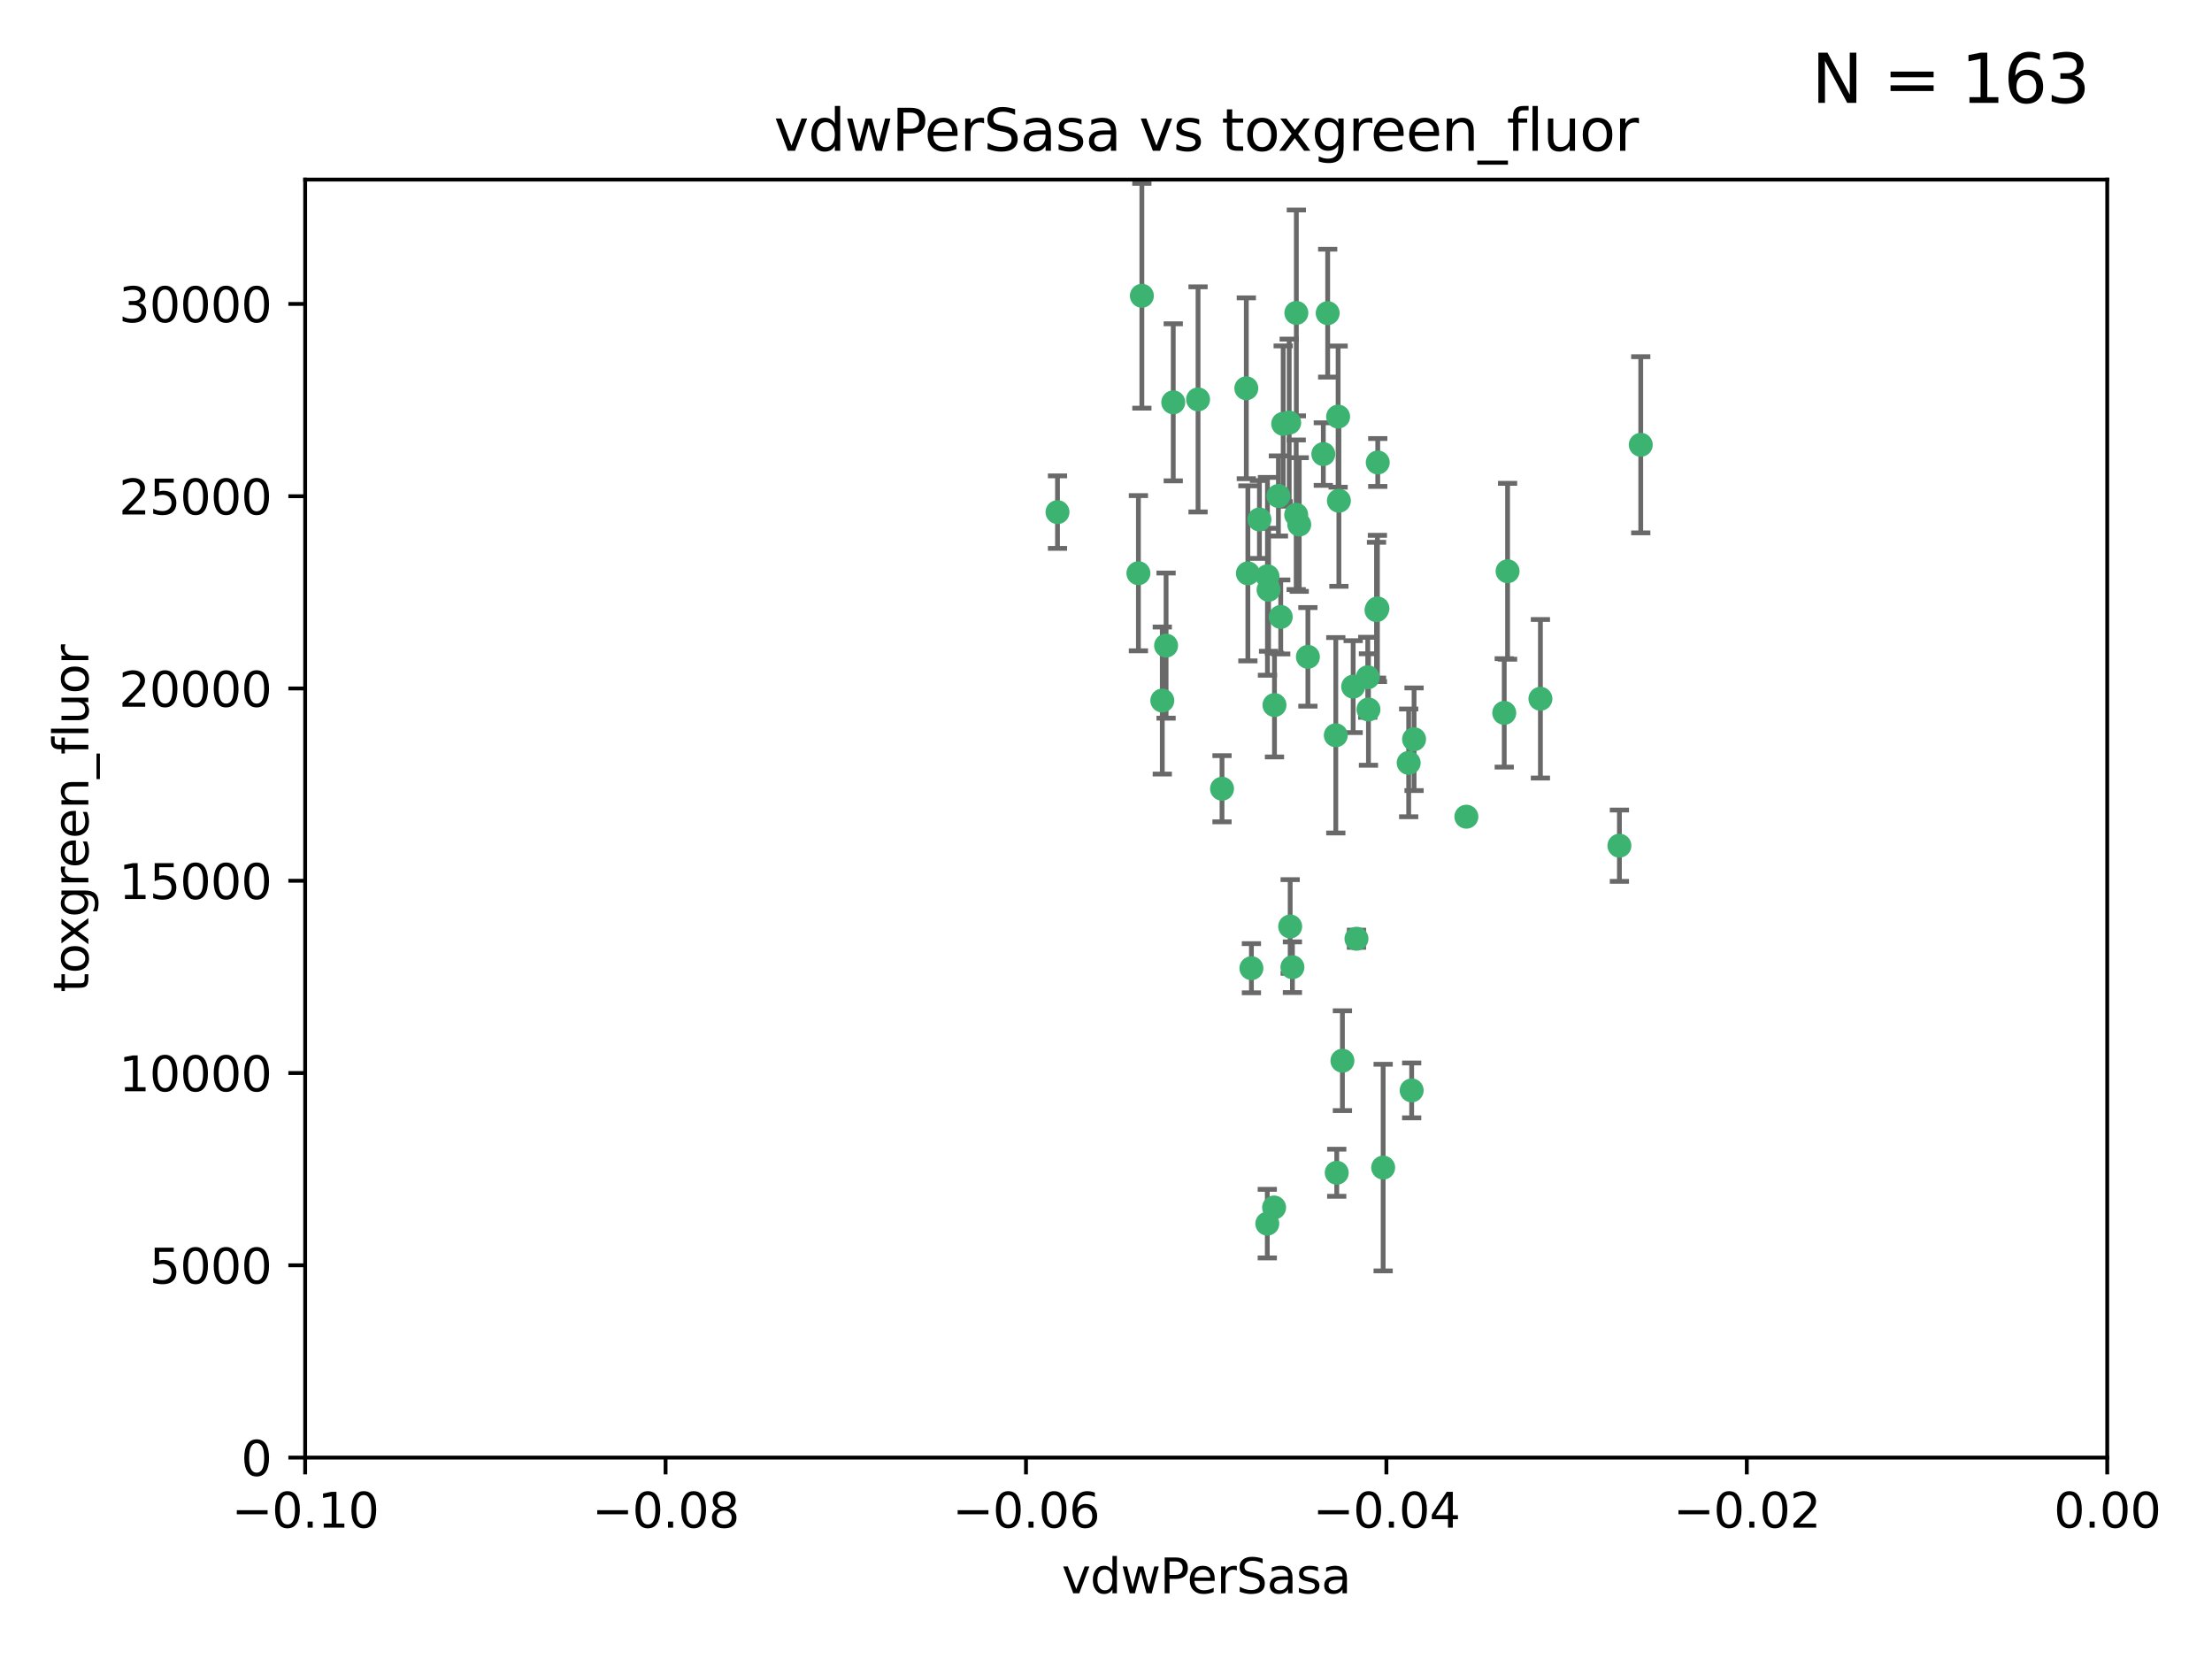 <?xml version="1.0" encoding="utf-8" standalone="no"?>
<!DOCTYPE svg PUBLIC "-//W3C//DTD SVG 1.1//EN"
  "http://www.w3.org/Graphics/SVG/1.1/DTD/svg11.dtd">
<svg xmlns:xlink="http://www.w3.org/1999/xlink" width="460.8pt" height="345.6pt" viewBox="0 0 460.8 345.6" xmlns="http://www.w3.org/2000/svg" version="1.1">
 <defs>
  <style type="text/css">*{stroke-linejoin: round; stroke-linecap: butt}</style>
 </defs>
 <g id="figure_1">
  <g id="patch_1">
   <path d="M 0 345.6 
L 460.8 345.6 
L 460.8 0 
L 0 0 
z
" style="fill: #ffffff"/>
  </g>
  <g id="axes_1">
   <g id="patch_2">
    <path d="M 63.571 303.64 
L 438.975 303.64 
L 438.975 37.411 
L 63.571 37.411 
z
" style="fill: #ffffff"/>
   </g>
   <g id="PathCollection_1">
    <defs>
     <path id="mafedcd40cd" d="M 0 1.118 
C 0.297 1.118 0.581 1 0.791 0.791 
C 1 0.581 1.118 0.297 1.118 0 
C 1.118 -0.297 1 -0.581 0.791 -0.791 
C 0.581 -1 0.297 -1.118 0 -1.118 
C -0.297 -1.118 -0.581 -1 -0.791 -0.791 
C -1 -0.581 -1.118 -0.297 -1.118 0 
C -1.118 0.297 -1 0.581 -0.791 0.791 
C -0.581 1 -0.297 1.118 0 1.118 
z
" style="stroke: #3cb371"/>
    </defs>
    <g clip-path="url(#p556de9a772)">
     <use xlink:href="#mafedcd40cd" x="266.318" y="103.319" style="fill: #3cb371; stroke: #3cb371"/>
     <use xlink:href="#mafedcd40cd" x="270.055" y="65.184" style="fill: #3cb371; stroke: #3cb371"/>
     <use xlink:href="#mafedcd40cd" x="242.916" y="134.491" style="fill: #3cb371; stroke: #3cb371"/>
     <use xlink:href="#mafedcd40cd" x="286.941" y="126.749" style="fill: #3cb371; stroke: #3cb371"/>
     <use xlink:href="#mafedcd40cd" x="270.654" y="109.268" style="fill: #3cb371; stroke: #3cb371"/>
     <use xlink:href="#mafedcd40cd" x="249.576" y="83.201" style="fill: #3cb371; stroke: #3cb371"/>
     <use xlink:href="#mafedcd40cd" x="244.41" y="83.811" style="fill: #3cb371; stroke: #3cb371"/>
     <use xlink:href="#mafedcd40cd" x="267.313" y="88.286" style="fill: #3cb371; stroke: #3cb371"/>
     <use xlink:href="#mafedcd40cd" x="281.888" y="143.039" style="fill: #3cb371; stroke: #3cb371"/>
     <use xlink:href="#mafedcd40cd" x="264.266" y="122.859" style="fill: #3cb371; stroke: #3cb371"/>
     <use xlink:href="#mafedcd40cd" x="264.035" y="120.054" style="fill: #3cb371; stroke: #3cb371"/>
     <use xlink:href="#mafedcd40cd" x="262.362" y="108.214" style="fill: #3cb371; stroke: #3cb371"/>
     <use xlink:href="#mafedcd40cd" x="278.917" y="104.315" style="fill: #3cb371; stroke: #3cb371"/>
     <use xlink:href="#mafedcd40cd" x="237.873" y="61.614" style="fill: #3cb371; stroke: #3cb371"/>
     <use xlink:href="#mafedcd40cd" x="242.128" y="145.935" style="fill: #3cb371; stroke: #3cb371"/>
     <use xlink:href="#mafedcd40cd" x="268.562" y="88.045" style="fill: #3cb371; stroke: #3cb371"/>
     <use xlink:href="#mafedcd40cd" x="259.632" y="80.887" style="fill: #3cb371; stroke: #3cb371"/>
     <use xlink:href="#mafedcd40cd" x="259.956" y="119.44" style="fill: #3cb371; stroke: #3cb371"/>
     <use xlink:href="#mafedcd40cd" x="275.671" y="94.593" style="fill: #3cb371; stroke: #3cb371"/>
     <use xlink:href="#mafedcd40cd" x="220.297" y="106.684" style="fill: #3cb371; stroke: #3cb371"/>
     <use xlink:href="#mafedcd40cd" x="260.693" y="201.695" style="fill: #3cb371; stroke: #3cb371"/>
     <use xlink:href="#mafedcd40cd" x="278.755" y="86.787" style="fill: #3cb371; stroke: #3cb371"/>
     <use xlink:href="#mafedcd40cd" x="288.137" y="243.228" style="fill: #3cb371; stroke: #3cb371"/>
     <use xlink:href="#mafedcd40cd" x="287.011" y="96.341" style="fill: #3cb371; stroke: #3cb371"/>
     <use xlink:href="#mafedcd40cd" x="237.152" y="119.409" style="fill: #3cb371; stroke: #3cb371"/>
     <use xlink:href="#mafedcd40cd" x="276.581" y="65.233" style="fill: #3cb371; stroke: #3cb371"/>
     <use xlink:href="#mafedcd40cd" x="265.497" y="146.874" style="fill: #3cb371; stroke: #3cb371"/>
     <use xlink:href="#mafedcd40cd" x="269.235" y="201.487" style="fill: #3cb371; stroke: #3cb371"/>
     <use xlink:href="#mafedcd40cd" x="264" y="254.906" style="fill: #3cb371; stroke: #3cb371"/>
     <use xlink:href="#mafedcd40cd" x="272.46" y="136.835" style="fill: #3cb371; stroke: #3cb371"/>
     <use xlink:href="#mafedcd40cd" x="270.023" y="107.234" style="fill: #3cb371; stroke: #3cb371"/>
     <use xlink:href="#mafedcd40cd" x="293.454" y="158.921" style="fill: #3cb371; stroke: #3cb371"/>
     <use xlink:href="#mafedcd40cd" x="284.928" y="141.091" style="fill: #3cb371; stroke: #3cb371"/>
     <use xlink:href="#mafedcd40cd" x="286.752" y="127.107" style="fill: #3cb371; stroke: #3cb371"/>
     <use xlink:href="#mafedcd40cd" x="265.419" y="251.547" style="fill: #3cb371; stroke: #3cb371"/>
     <use xlink:href="#mafedcd40cd" x="337.354" y="176.169" style="fill: #3cb371; stroke: #3cb371"/>
     <use xlink:href="#mafedcd40cd" x="254.569" y="164.309" style="fill: #3cb371; stroke: #3cb371"/>
     <use xlink:href="#mafedcd40cd" x="294.077" y="227.152" style="fill: #3cb371; stroke: #3cb371"/>
     <use xlink:href="#mafedcd40cd" x="268.767" y="193.002" style="fill: #3cb371; stroke: #3cb371"/>
     <use xlink:href="#mafedcd40cd" x="266.799" y="128.518" style="fill: #3cb371; stroke: #3cb371"/>
     <use xlink:href="#mafedcd40cd" x="313.361" y="148.507" style="fill: #3cb371; stroke: #3cb371"/>
     <use xlink:href="#mafedcd40cd" x="278.272" y="153.171" style="fill: #3cb371; stroke: #3cb371"/>
     <use xlink:href="#mafedcd40cd" x="282.577" y="195.558" style="fill: #3cb371; stroke: #3cb371"/>
     <use xlink:href="#mafedcd40cd" x="285.076" y="147.801" style="fill: #3cb371; stroke: #3cb371"/>
     <use xlink:href="#mafedcd40cd" x="305.473" y="170.133" style="fill: #3cb371; stroke: #3cb371"/>
     <use xlink:href="#mafedcd40cd" x="279.65" y="220.964" style="fill: #3cb371; stroke: #3cb371"/>
     <use xlink:href="#mafedcd40cd" x="320.897" y="145.567" style="fill: #3cb371; stroke: #3cb371"/>
     <use xlink:href="#mafedcd40cd" x="341.801" y="92.655" style="fill: #3cb371; stroke: #3cb371"/>
     <use xlink:href="#mafedcd40cd" x="314.057" y="119.004" style="fill: #3cb371; stroke: #3cb371"/>
     <use xlink:href="#mafedcd40cd" x="278.467" y="244.305" style="fill: #3cb371; stroke: #3cb371"/>
     <use xlink:href="#mafedcd40cd" x="294.577" y="153.996" style="fill: #3cb371; stroke: #3cb371"/>
    </g>
   </g>
   <g id="matplotlib.axis_1">
    <g id="xtick_1">
     <g id="line2d_1">
      <defs>
       <path id="m264aeaffd2" d="M 0 0 
L 0 3.5 
" style="stroke: #000000; stroke-width: 0.8"/>
      </defs>
      <g>
       <use xlink:href="#m264aeaffd2" x="63.571" y="303.64" style="stroke: #000000; stroke-width: 0.8"/>
      </g>
     </g>
     <g id="text_1">
      <!-- −0.10 -->
      <g transform="translate(48.249 318.238)scale(0.1 -0.1)">
       <defs>
        <path id="DejaVuSans-2212" d="M 678 2272 
L 4684 2272 
L 4684 1741 
L 678 1741 
L 678 2272 
z
" transform="scale(0.016)"/>
        <path id="DejaVuSans-30" d="M 2034 4250 
Q 1547 4250 1301 3770 
Q 1056 3291 1056 2328 
Q 1056 1369 1301 889 
Q 1547 409 2034 409 
Q 2525 409 2770 889 
Q 3016 1369 3016 2328 
Q 3016 3291 2770 3770 
Q 2525 4250 2034 4250 
z
M 2034 4750 
Q 2819 4750 3233 4129 
Q 3647 3509 3647 2328 
Q 3647 1150 3233 529 
Q 2819 -91 2034 -91 
Q 1250 -91 836 529 
Q 422 1150 422 2328 
Q 422 3509 836 4129 
Q 1250 4750 2034 4750 
z
" transform="scale(0.016)"/>
        <path id="DejaVuSans-2e" d="M 684 794 
L 1344 794 
L 1344 0 
L 684 0 
L 684 794 
z
" transform="scale(0.016)"/>
        <path id="DejaVuSans-31" d="M 794 531 
L 1825 531 
L 1825 4091 
L 703 3866 
L 703 4441 
L 1819 4666 
L 2450 4666 
L 2450 531 
L 3481 531 
L 3481 0 
L 794 0 
L 794 531 
z
" transform="scale(0.016)"/>
       </defs>
       <use xlink:href="#DejaVuSans-2212"/>
       <use xlink:href="#DejaVuSans-30" x="83.789"/>
       <use xlink:href="#DejaVuSans-2e" x="147.412"/>
       <use xlink:href="#DejaVuSans-31" x="179.199"/>
       <use xlink:href="#DejaVuSans-30" x="242.822"/>
      </g>
     </g>
    </g>
    <g id="xtick_2">
     <g id="line2d_2">
      <g>
       <use xlink:href="#m264aeaffd2" x="138.652" y="303.64" style="stroke: #000000; stroke-width: 0.8"/>
      </g>
     </g>
     <g id="text_2">
      <!-- −0.08 -->
      <g transform="translate(123.329 318.238)scale(0.1 -0.1)">
       <defs>
        <path id="DejaVuSans-38" d="M 2034 2216 
Q 1584 2216 1326 1975 
Q 1069 1734 1069 1313 
Q 1069 891 1326 650 
Q 1584 409 2034 409 
Q 2484 409 2743 651 
Q 3003 894 3003 1313 
Q 3003 1734 2745 1975 
Q 2488 2216 2034 2216 
z
M 1403 2484 
Q 997 2584 770 2862 
Q 544 3141 544 3541 
Q 544 4100 942 4425 
Q 1341 4750 2034 4750 
Q 2731 4750 3128 4425 
Q 3525 4100 3525 3541 
Q 3525 3141 3298 2862 
Q 3072 2584 2669 2484 
Q 3125 2378 3379 2068 
Q 3634 1759 3634 1313 
Q 3634 634 3220 271 
Q 2806 -91 2034 -91 
Q 1263 -91 848 271 
Q 434 634 434 1313 
Q 434 1759 690 2068 
Q 947 2378 1403 2484 
z
M 1172 3481 
Q 1172 3119 1398 2916 
Q 1625 2713 2034 2713 
Q 2441 2713 2670 2916 
Q 2900 3119 2900 3481 
Q 2900 3844 2670 4047 
Q 2441 4250 2034 4250 
Q 1625 4250 1398 4047 
Q 1172 3844 1172 3481 
z
" transform="scale(0.016)"/>
       </defs>
       <use xlink:href="#DejaVuSans-2212"/>
       <use xlink:href="#DejaVuSans-30" x="83.789"/>
       <use xlink:href="#DejaVuSans-2e" x="147.412"/>
       <use xlink:href="#DejaVuSans-30" x="179.199"/>
       <use xlink:href="#DejaVuSans-38" x="242.822"/>
      </g>
     </g>
    </g>
    <g id="xtick_3">
     <g id="line2d_3">
      <g>
       <use xlink:href="#m264aeaffd2" x="213.733" y="303.64" style="stroke: #000000; stroke-width: 0.8"/>
      </g>
     </g>
     <g id="text_3">
      <!-- −0.06 -->
      <g transform="translate(198.41 318.238)scale(0.1 -0.1)">
       <defs>
        <path id="DejaVuSans-36" d="M 2113 2584 
Q 1688 2584 1439 2293 
Q 1191 2003 1191 1497 
Q 1191 994 1439 701 
Q 1688 409 2113 409 
Q 2538 409 2786 701 
Q 3034 994 3034 1497 
Q 3034 2003 2786 2293 
Q 2538 2584 2113 2584 
z
M 3366 4563 
L 3366 3988 
Q 3128 4100 2886 4159 
Q 2644 4219 2406 4219 
Q 1781 4219 1451 3797 
Q 1122 3375 1075 2522 
Q 1259 2794 1537 2939 
Q 1816 3084 2150 3084 
Q 2853 3084 3261 2657 
Q 3669 2231 3669 1497 
Q 3669 778 3244 343 
Q 2819 -91 2113 -91 
Q 1303 -91 875 529 
Q 447 1150 447 2328 
Q 447 3434 972 4092 
Q 1497 4750 2381 4750 
Q 2619 4750 2861 4703 
Q 3103 4656 3366 4563 
z
" transform="scale(0.016)"/>
       </defs>
       <use xlink:href="#DejaVuSans-2212"/>
       <use xlink:href="#DejaVuSans-30" x="83.789"/>
       <use xlink:href="#DejaVuSans-2e" x="147.412"/>
       <use xlink:href="#DejaVuSans-30" x="179.199"/>
       <use xlink:href="#DejaVuSans-36" x="242.822"/>
      </g>
     </g>
    </g>
    <g id="xtick_4">
     <g id="line2d_4">
      <g>
       <use xlink:href="#m264aeaffd2" x="288.813" y="303.64" style="stroke: #000000; stroke-width: 0.8"/>
      </g>
     </g>
     <g id="text_4">
      <!-- −0.04 -->
      <g transform="translate(273.491 318.238)scale(0.1 -0.1)">
       <defs>
        <path id="DejaVuSans-34" d="M 2419 4116 
L 825 1625 
L 2419 1625 
L 2419 4116 
z
M 2253 4666 
L 3047 4666 
L 3047 1625 
L 3713 1625 
L 3713 1100 
L 3047 1100 
L 3047 0 
L 2419 0 
L 2419 1100 
L 313 1100 
L 313 1709 
L 2253 4666 
z
" transform="scale(0.016)"/>
       </defs>
       <use xlink:href="#DejaVuSans-2212"/>
       <use xlink:href="#DejaVuSans-30" x="83.789"/>
       <use xlink:href="#DejaVuSans-2e" x="147.412"/>
       <use xlink:href="#DejaVuSans-30" x="179.199"/>
       <use xlink:href="#DejaVuSans-34" x="242.822"/>
      </g>
     </g>
    </g>
    <g id="xtick_5">
     <g id="line2d_5">
      <g>
       <use xlink:href="#m264aeaffd2" x="363.894" y="303.64" style="stroke: #000000; stroke-width: 0.8"/>
      </g>
     </g>
     <g id="text_5">
      <!-- −0.02 -->
      <g transform="translate(348.572 318.238)scale(0.1 -0.1)">
       <defs>
        <path id="DejaVuSans-32" d="M 1228 531 
L 3431 531 
L 3431 0 
L 469 0 
L 469 531 
Q 828 903 1448 1529 
Q 2069 2156 2228 2338 
Q 2531 2678 2651 2914 
Q 2772 3150 2772 3378 
Q 2772 3750 2511 3984 
Q 2250 4219 1831 4219 
Q 1534 4219 1204 4116 
Q 875 4013 500 3803 
L 500 4441 
Q 881 4594 1212 4672 
Q 1544 4750 1819 4750 
Q 2544 4750 2975 4387 
Q 3406 4025 3406 3419 
Q 3406 3131 3298 2873 
Q 3191 2616 2906 2266 
Q 2828 2175 2409 1742 
Q 1991 1309 1228 531 
z
" transform="scale(0.016)"/>
       </defs>
       <use xlink:href="#DejaVuSans-2212"/>
       <use xlink:href="#DejaVuSans-30" x="83.789"/>
       <use xlink:href="#DejaVuSans-2e" x="147.412"/>
       <use xlink:href="#DejaVuSans-30" x="179.199"/>
       <use xlink:href="#DejaVuSans-32" x="242.822"/>
      </g>
     </g>
    </g>
    <g id="xtick_6">
     <g id="line2d_6">
      <g>
       <use xlink:href="#m264aeaffd2" x="438.975" y="303.64" style="stroke: #000000; stroke-width: 0.8"/>
      </g>
     </g>
     <g id="text_6">
      <!-- 0.00 -->
      <g transform="translate(427.842 318.238)scale(0.1 -0.1)">
       <use xlink:href="#DejaVuSans-30"/>
       <use xlink:href="#DejaVuSans-2e" x="63.623"/>
       <use xlink:href="#DejaVuSans-30" x="95.41"/>
       <use xlink:href="#DejaVuSans-30" x="159.033"/>
      </g>
     </g>
    </g>
    <g id="text_7">
     <!-- vdwPerSasa -->
     <g transform="translate(221.178 331.917)scale(0.1 -0.1)">
      <defs>
       <path id="DejaVuSans-76" d="M 191 3500 
L 800 3500 
L 1894 563 
L 2988 3500 
L 3597 3500 
L 2284 0 
L 1503 0 
L 191 3500 
z
" transform="scale(0.016)"/>
       <path id="DejaVuSans-64" d="M 2906 2969 
L 2906 4863 
L 3481 4863 
L 3481 0 
L 2906 0 
L 2906 525 
Q 2725 213 2448 61 
Q 2172 -91 1784 -91 
Q 1150 -91 751 415 
Q 353 922 353 1747 
Q 353 2572 751 3078 
Q 1150 3584 1784 3584 
Q 2172 3584 2448 3432 
Q 2725 3281 2906 2969 
z
M 947 1747 
Q 947 1113 1208 752 
Q 1469 391 1925 391 
Q 2381 391 2643 752 
Q 2906 1113 2906 1747 
Q 2906 2381 2643 2742 
Q 2381 3103 1925 3103 
Q 1469 3103 1208 2742 
Q 947 2381 947 1747 
z
" transform="scale(0.016)"/>
       <path id="DejaVuSans-77" d="M 269 3500 
L 844 3500 
L 1563 769 
L 2278 3500 
L 2956 3500 
L 3675 769 
L 4391 3500 
L 4966 3500 
L 4050 0 
L 3372 0 
L 2619 2869 
L 1863 0 
L 1184 0 
L 269 3500 
z
" transform="scale(0.016)"/>
       <path id="DejaVuSans-50" d="M 1259 4147 
L 1259 2394 
L 2053 2394 
Q 2494 2394 2734 2622 
Q 2975 2850 2975 3272 
Q 2975 3691 2734 3919 
Q 2494 4147 2053 4147 
L 1259 4147 
z
M 628 4666 
L 2053 4666 
Q 2838 4666 3239 4311 
Q 3641 3956 3641 3272 
Q 3641 2581 3239 2228 
Q 2838 1875 2053 1875 
L 1259 1875 
L 1259 0 
L 628 0 
L 628 4666 
z
" transform="scale(0.016)"/>
       <path id="DejaVuSans-65" d="M 3597 1894 
L 3597 1613 
L 953 1613 
Q 991 1019 1311 708 
Q 1631 397 2203 397 
Q 2534 397 2845 478 
Q 3156 559 3463 722 
L 3463 178 
Q 3153 47 2828 -22 
Q 2503 -91 2169 -91 
Q 1331 -91 842 396 
Q 353 884 353 1716 
Q 353 2575 817 3079 
Q 1281 3584 2069 3584 
Q 2775 3584 3186 3129 
Q 3597 2675 3597 1894 
z
M 3022 2063 
Q 3016 2534 2758 2815 
Q 2500 3097 2075 3097 
Q 1594 3097 1305 2825 
Q 1016 2553 972 2059 
L 3022 2063 
z
" transform="scale(0.016)"/>
       <path id="DejaVuSans-72" d="M 2631 2963 
Q 2534 3019 2420 3045 
Q 2306 3072 2169 3072 
Q 1681 3072 1420 2755 
Q 1159 2438 1159 1844 
L 1159 0 
L 581 0 
L 581 3500 
L 1159 3500 
L 1159 2956 
Q 1341 3275 1631 3429 
Q 1922 3584 2338 3584 
Q 2397 3584 2469 3576 
Q 2541 3569 2628 3553 
L 2631 2963 
z
" transform="scale(0.016)"/>
       <path id="DejaVuSans-53" d="M 3425 4513 
L 3425 3897 
Q 3066 4069 2747 4153 
Q 2428 4238 2131 4238 
Q 1616 4238 1336 4038 
Q 1056 3838 1056 3469 
Q 1056 3159 1242 3001 
Q 1428 2844 1947 2747 
L 2328 2669 
Q 3034 2534 3370 2195 
Q 3706 1856 3706 1288 
Q 3706 609 3251 259 
Q 2797 -91 1919 -91 
Q 1588 -91 1214 -16 
Q 841 59 441 206 
L 441 856 
Q 825 641 1194 531 
Q 1563 422 1919 422 
Q 2459 422 2753 634 
Q 3047 847 3047 1241 
Q 3047 1584 2836 1778 
Q 2625 1972 2144 2069 
L 1759 2144 
Q 1053 2284 737 2584 
Q 422 2884 422 3419 
Q 422 4038 858 4394 
Q 1294 4750 2059 4750 
Q 2388 4750 2728 4690 
Q 3069 4631 3425 4513 
z
" transform="scale(0.016)"/>
       <path id="DejaVuSans-61" d="M 2194 1759 
Q 1497 1759 1228 1600 
Q 959 1441 959 1056 
Q 959 750 1161 570 
Q 1363 391 1709 391 
Q 2188 391 2477 730 
Q 2766 1069 2766 1631 
L 2766 1759 
L 2194 1759 
z
M 3341 1997 
L 3341 0 
L 2766 0 
L 2766 531 
Q 2569 213 2275 61 
Q 1981 -91 1556 -91 
Q 1019 -91 701 211 
Q 384 513 384 1019 
Q 384 1609 779 1909 
Q 1175 2209 1959 2209 
L 2766 2209 
L 2766 2266 
Q 2766 2663 2505 2880 
Q 2244 3097 1772 3097 
Q 1472 3097 1187 3025 
Q 903 2953 641 2809 
L 641 3341 
Q 956 3463 1253 3523 
Q 1550 3584 1831 3584 
Q 2591 3584 2966 3190 
Q 3341 2797 3341 1997 
z
" transform="scale(0.016)"/>
       <path id="DejaVuSans-73" d="M 2834 3397 
L 2834 2853 
Q 2591 2978 2328 3040 
Q 2066 3103 1784 3103 
Q 1356 3103 1142 2972 
Q 928 2841 928 2578 
Q 928 2378 1081 2264 
Q 1234 2150 1697 2047 
L 1894 2003 
Q 2506 1872 2764 1633 
Q 3022 1394 3022 966 
Q 3022 478 2636 193 
Q 2250 -91 1575 -91 
Q 1294 -91 989 -36 
Q 684 19 347 128 
L 347 722 
Q 666 556 975 473 
Q 1284 391 1588 391 
Q 1994 391 2212 530 
Q 2431 669 2431 922 
Q 2431 1156 2273 1281 
Q 2116 1406 1581 1522 
L 1381 1569 
Q 847 1681 609 1914 
Q 372 2147 372 2553 
Q 372 3047 722 3315 
Q 1072 3584 1716 3584 
Q 2034 3584 2315 3537 
Q 2597 3491 2834 3397 
z
" transform="scale(0.016)"/>
      </defs>
      <use xlink:href="#DejaVuSans-76"/>
      <use xlink:href="#DejaVuSans-64" x="59.18"/>
      <use xlink:href="#DejaVuSans-77" x="122.656"/>
      <use xlink:href="#DejaVuSans-50" x="204.443"/>
      <use xlink:href="#DejaVuSans-65" x="261.121"/>
      <use xlink:href="#DejaVuSans-72" x="322.645"/>
      <use xlink:href="#DejaVuSans-53" x="363.758"/>
      <use xlink:href="#DejaVuSans-61" x="427.234"/>
      <use xlink:href="#DejaVuSans-73" x="488.514"/>
      <use xlink:href="#DejaVuSans-61" x="540.613"/>
     </g>
    </g>
   </g>
   <g id="matplotlib.axis_2">
    <g id="ytick_1">
     <g id="line2d_7">
      <defs>
       <path id="m5dcd03dd9d" d="M 0 0 
L -3.5 0 
" style="stroke: #000000; stroke-width: 0.8"/>
      </defs>
      <g>
       <use xlink:href="#m5dcd03dd9d" x="63.571" y="303.64" style="stroke: #000000; stroke-width: 0.8"/>
      </g>
     </g>
     <g id="text_8">
      <!-- 0 -->
      <g transform="translate(50.209 307.439)scale(0.1 -0.1)">
       <use xlink:href="#DejaVuSans-30"/>
      </g>
     </g>
    </g>
    <g id="ytick_2">
     <g id="line2d_8">
      <g>
       <use xlink:href="#m5dcd03dd9d" x="63.571" y="263.586" style="stroke: #000000; stroke-width: 0.8"/>
      </g>
     </g>
     <g id="text_9">
      <!-- 5000 -->
      <g transform="translate(31.121 267.385)scale(0.1 -0.1)">
       <defs>
        <path id="DejaVuSans-35" d="M 691 4666 
L 3169 4666 
L 3169 4134 
L 1269 4134 
L 1269 2991 
Q 1406 3038 1543 3061 
Q 1681 3084 1819 3084 
Q 2600 3084 3056 2656 
Q 3513 2228 3513 1497 
Q 3513 744 3044 326 
Q 2575 -91 1722 -91 
Q 1428 -91 1123 -41 
Q 819 9 494 109 
L 494 744 
Q 775 591 1075 516 
Q 1375 441 1709 441 
Q 2250 441 2565 725 
Q 2881 1009 2881 1497 
Q 2881 1984 2565 2268 
Q 2250 2553 1709 2553 
Q 1456 2553 1204 2497 
Q 953 2441 691 2322 
L 691 4666 
z
" transform="scale(0.016)"/>
       </defs>
       <use xlink:href="#DejaVuSans-35"/>
       <use xlink:href="#DejaVuSans-30" x="63.623"/>
       <use xlink:href="#DejaVuSans-30" x="127.246"/>
       <use xlink:href="#DejaVuSans-30" x="190.869"/>
      </g>
     </g>
    </g>
    <g id="ytick_3">
     <g id="line2d_9">
      <g>
       <use xlink:href="#m5dcd03dd9d" x="63.571" y="223.532" style="stroke: #000000; stroke-width: 0.8"/>
      </g>
     </g>
     <g id="text_10">
      <!-- 10000 -->
      <g transform="translate(24.759 227.331)scale(0.1 -0.1)">
       <use xlink:href="#DejaVuSans-31"/>
       <use xlink:href="#DejaVuSans-30" x="63.623"/>
       <use xlink:href="#DejaVuSans-30" x="127.246"/>
       <use xlink:href="#DejaVuSans-30" x="190.869"/>
       <use xlink:href="#DejaVuSans-30" x="254.492"/>
      </g>
     </g>
    </g>
    <g id="ytick_4">
     <g id="line2d_10">
      <g>
       <use xlink:href="#m5dcd03dd9d" x="63.571" y="183.478" style="stroke: #000000; stroke-width: 0.8"/>
      </g>
     </g>
     <g id="text_11">
      <!-- 15000 -->
      <g transform="translate(24.759 187.278)scale(0.1 -0.1)">
       <use xlink:href="#DejaVuSans-31"/>
       <use xlink:href="#DejaVuSans-35" x="63.623"/>
       <use xlink:href="#DejaVuSans-30" x="127.246"/>
       <use xlink:href="#DejaVuSans-30" x="190.869"/>
       <use xlink:href="#DejaVuSans-30" x="254.492"/>
      </g>
     </g>
    </g>
    <g id="ytick_5">
     <g id="line2d_11">
      <g>
       <use xlink:href="#m5dcd03dd9d" x="63.571" y="143.424" style="stroke: #000000; stroke-width: 0.8"/>
      </g>
     </g>
     <g id="text_12">
      <!-- 20000 -->
      <g transform="translate(24.759 147.224)scale(0.1 -0.1)">
       <use xlink:href="#DejaVuSans-32"/>
       <use xlink:href="#DejaVuSans-30" x="63.623"/>
       <use xlink:href="#DejaVuSans-30" x="127.246"/>
       <use xlink:href="#DejaVuSans-30" x="190.869"/>
       <use xlink:href="#DejaVuSans-30" x="254.492"/>
      </g>
     </g>
    </g>
    <g id="ytick_6">
     <g id="line2d_12">
      <g>
       <use xlink:href="#m5dcd03dd9d" x="63.571" y="103.371" style="stroke: #000000; stroke-width: 0.8"/>
      </g>
     </g>
     <g id="text_13">
      <!-- 25000 -->
      <g transform="translate(24.759 107.17)scale(0.1 -0.1)">
       <use xlink:href="#DejaVuSans-32"/>
       <use xlink:href="#DejaVuSans-35" x="63.623"/>
       <use xlink:href="#DejaVuSans-30" x="127.246"/>
       <use xlink:href="#DejaVuSans-30" x="190.869"/>
       <use xlink:href="#DejaVuSans-30" x="254.492"/>
      </g>
     </g>
    </g>
    <g id="ytick_7">
     <g id="line2d_13">
      <g>
       <use xlink:href="#m5dcd03dd9d" x="63.571" y="63.317" style="stroke: #000000; stroke-width: 0.8"/>
      </g>
     </g>
     <g id="text_14">
      <!-- 30000 -->
      <g transform="translate(24.759 67.116)scale(0.1 -0.1)">
       <defs>
        <path id="DejaVuSans-33" d="M 2597 2516 
Q 3050 2419 3304 2112 
Q 3559 1806 3559 1356 
Q 3559 666 3084 287 
Q 2609 -91 1734 -91 
Q 1441 -91 1130 -33 
Q 819 25 488 141 
L 488 750 
Q 750 597 1062 519 
Q 1375 441 1716 441 
Q 2309 441 2620 675 
Q 2931 909 2931 1356 
Q 2931 1769 2642 2001 
Q 2353 2234 1838 2234 
L 1294 2234 
L 1294 2753 
L 1863 2753 
Q 2328 2753 2575 2939 
Q 2822 3125 2822 3475 
Q 2822 3834 2567 4026 
Q 2313 4219 1838 4219 
Q 1578 4219 1281 4162 
Q 984 4106 628 3988 
L 628 4550 
Q 988 4650 1302 4700 
Q 1616 4750 1894 4750 
Q 2613 4750 3031 4423 
Q 3450 4097 3450 3541 
Q 3450 3153 3228 2886 
Q 3006 2619 2597 2516 
z
" transform="scale(0.016)"/>
       </defs>
       <use xlink:href="#DejaVuSans-33"/>
       <use xlink:href="#DejaVuSans-30" x="63.623"/>
       <use xlink:href="#DejaVuSans-30" x="127.246"/>
       <use xlink:href="#DejaVuSans-30" x="190.869"/>
       <use xlink:href="#DejaVuSans-30" x="254.492"/>
      </g>
     </g>
    </g>
    <g id="text_15">
     <!-- toxgreen_fluor -->
     <g transform="translate(18.401 206.72)rotate(-90)scale(0.1 -0.1)">
      <defs>
       <path id="DejaVuSans-74" d="M 1172 4494 
L 1172 3500 
L 2356 3500 
L 2356 3053 
L 1172 3053 
L 1172 1153 
Q 1172 725 1289 603 
Q 1406 481 1766 481 
L 2356 481 
L 2356 0 
L 1766 0 
Q 1100 0 847 248 
Q 594 497 594 1153 
L 594 3053 
L 172 3053 
L 172 3500 
L 594 3500 
L 594 4494 
L 1172 4494 
z
" transform="scale(0.016)"/>
       <path id="DejaVuSans-6f" d="M 1959 3097 
Q 1497 3097 1228 2736 
Q 959 2375 959 1747 
Q 959 1119 1226 758 
Q 1494 397 1959 397 
Q 2419 397 2687 759 
Q 2956 1122 2956 1747 
Q 2956 2369 2687 2733 
Q 2419 3097 1959 3097 
z
M 1959 3584 
Q 2709 3584 3137 3096 
Q 3566 2609 3566 1747 
Q 3566 888 3137 398 
Q 2709 -91 1959 -91 
Q 1206 -91 779 398 
Q 353 888 353 1747 
Q 353 2609 779 3096 
Q 1206 3584 1959 3584 
z
" transform="scale(0.016)"/>
       <path id="DejaVuSans-78" d="M 3513 3500 
L 2247 1797 
L 3578 0 
L 2900 0 
L 1881 1375 
L 863 0 
L 184 0 
L 1544 1831 
L 300 3500 
L 978 3500 
L 1906 2253 
L 2834 3500 
L 3513 3500 
z
" transform="scale(0.016)"/>
       <path id="DejaVuSans-67" d="M 2906 1791 
Q 2906 2416 2648 2759 
Q 2391 3103 1925 3103 
Q 1463 3103 1205 2759 
Q 947 2416 947 1791 
Q 947 1169 1205 825 
Q 1463 481 1925 481 
Q 2391 481 2648 825 
Q 2906 1169 2906 1791 
z
M 3481 434 
Q 3481 -459 3084 -895 
Q 2688 -1331 1869 -1331 
Q 1566 -1331 1297 -1286 
Q 1028 -1241 775 -1147 
L 775 -588 
Q 1028 -725 1275 -790 
Q 1522 -856 1778 -856 
Q 2344 -856 2625 -561 
Q 2906 -266 2906 331 
L 2906 616 
Q 2728 306 2450 153 
Q 2172 0 1784 0 
Q 1141 0 747 490 
Q 353 981 353 1791 
Q 353 2603 747 3093 
Q 1141 3584 1784 3584 
Q 2172 3584 2450 3431 
Q 2728 3278 2906 2969 
L 2906 3500 
L 3481 3500 
L 3481 434 
z
" transform="scale(0.016)"/>
       <path id="DejaVuSans-6e" d="M 3513 2113 
L 3513 0 
L 2938 0 
L 2938 2094 
Q 2938 2591 2744 2837 
Q 2550 3084 2163 3084 
Q 1697 3084 1428 2787 
Q 1159 2491 1159 1978 
L 1159 0 
L 581 0 
L 581 3500 
L 1159 3500 
L 1159 2956 
Q 1366 3272 1645 3428 
Q 1925 3584 2291 3584 
Q 2894 3584 3203 3211 
Q 3513 2838 3513 2113 
z
" transform="scale(0.016)"/>
       <path id="DejaVuSans-5f" d="M 3263 -1063 
L 3263 -1509 
L -63 -1509 
L -63 -1063 
L 3263 -1063 
z
" transform="scale(0.016)"/>
       <path id="DejaVuSans-66" d="M 2375 4863 
L 2375 4384 
L 1825 4384 
Q 1516 4384 1395 4259 
Q 1275 4134 1275 3809 
L 1275 3500 
L 2222 3500 
L 2222 3053 
L 1275 3053 
L 1275 0 
L 697 0 
L 697 3053 
L 147 3053 
L 147 3500 
L 697 3500 
L 697 3744 
Q 697 4328 969 4595 
Q 1241 4863 1831 4863 
L 2375 4863 
z
" transform="scale(0.016)"/>
       <path id="DejaVuSans-6c" d="M 603 4863 
L 1178 4863 
L 1178 0 
L 603 0 
L 603 4863 
z
" transform="scale(0.016)"/>
       <path id="DejaVuSans-75" d="M 544 1381 
L 544 3500 
L 1119 3500 
L 1119 1403 
Q 1119 906 1312 657 
Q 1506 409 1894 409 
Q 2359 409 2629 706 
Q 2900 1003 2900 1516 
L 2900 3500 
L 3475 3500 
L 3475 0 
L 2900 0 
L 2900 538 
Q 2691 219 2414 64 
Q 2138 -91 1772 -91 
Q 1169 -91 856 284 
Q 544 659 544 1381 
z
M 1991 3584 
L 1991 3584 
z
" transform="scale(0.016)"/>
      </defs>
      <use xlink:href="#DejaVuSans-74"/>
      <use xlink:href="#DejaVuSans-6f" x="39.209"/>
      <use xlink:href="#DejaVuSans-78" x="97.266"/>
      <use xlink:href="#DejaVuSans-67" x="156.445"/>
      <use xlink:href="#DejaVuSans-72" x="219.922"/>
      <use xlink:href="#DejaVuSans-65" x="258.785"/>
      <use xlink:href="#DejaVuSans-65" x="320.309"/>
      <use xlink:href="#DejaVuSans-6e" x="381.832"/>
      <use xlink:href="#DejaVuSans-5f" x="445.211"/>
      <use xlink:href="#DejaVuSans-66" x="495.211"/>
      <use xlink:href="#DejaVuSans-6c" x="530.416"/>
      <use xlink:href="#DejaVuSans-75" x="558.199"/>
      <use xlink:href="#DejaVuSans-6f" x="621.578"/>
      <use xlink:href="#DejaVuSans-72" x="682.76"/>
     </g>
    </g>
   </g>
   <g id="LineCollection_1">
    <path d="M 266.318 111.662 
L 266.318 94.976 
" clip-path="url(#p556de9a772)" style="fill: none; stroke: #696969"/>
    <path d="M 270.055 86.629 
L 270.055 43.739 
" clip-path="url(#p556de9a772)" style="fill: none; stroke: #696969"/>
    <path d="M 242.916 149.606 
L 242.916 119.375 
" clip-path="url(#p556de9a772)" style="fill: none; stroke: #696969"/>
    <path d="M 286.941 141.983 
L 286.941 111.515 
" clip-path="url(#p556de9a772)" style="fill: none; stroke: #696969"/>
    <path d="M 270.654 123.191 
L 270.654 95.346 
" clip-path="url(#p556de9a772)" style="fill: none; stroke: #696969"/>
    <path d="M 249.576 106.648 
L 249.576 59.753 
" clip-path="url(#p556de9a772)" style="fill: none; stroke: #696969"/>
    <path d="M 244.41 100.173 
L 244.41 67.45 
" clip-path="url(#p556de9a772)" style="fill: none; stroke: #696969"/>
    <path d="M 267.313 104.51 
L 267.313 72.063 
" clip-path="url(#p556de9a772)" style="fill: none; stroke: #696969"/>
    <path d="M 281.888 152.61 
L 281.888 133.468 
" clip-path="url(#p556de9a772)" style="fill: none; stroke: #696969"/>
    <path d="M 264.266 135.667 
L 264.266 110.051 
" clip-path="url(#p556de9a772)" style="fill: none; stroke: #696969"/>
    <path d="M 264.035 140.659 
L 264.035 99.45 
" clip-path="url(#p556de9a772)" style="fill: none; stroke: #696969"/>
    <path d="M 262.362 116.326 
L 262.362 100.101 
" clip-path="url(#p556de9a772)" style="fill: none; stroke: #696969"/>
    <path d="M 278.917 122.133 
L 278.917 86.497 
" clip-path="url(#p556de9a772)" style="fill: none; stroke: #696969"/>
    <path d="M 237.873 85.029 
L 237.873 38.199 
" clip-path="url(#p556de9a772)" style="fill: none; stroke: #696969"/>
    <path d="M 242.128 161.248 
L 242.128 130.622 
" clip-path="url(#p556de9a772)" style="fill: none; stroke: #696969"/>
    <path d="M 268.562 105.444 
L 268.562 70.646 
" clip-path="url(#p556de9a772)" style="fill: none; stroke: #696969"/>
    <path d="M 259.632 99.727 
L 259.632 62.047 
" clip-path="url(#p556de9a772)" style="fill: none; stroke: #696969"/>
    <path d="M 259.956 137.675 
L 259.956 101.206 
" clip-path="url(#p556de9a772)" style="fill: none; stroke: #696969"/>
    <path d="M 275.671 101.108 
L 275.671 88.078 
" clip-path="url(#p556de9a772)" style="fill: none; stroke: #696969"/>
    <path d="M 220.297 114.235 
L 220.297 99.134 
" clip-path="url(#p556de9a772)" style="fill: none; stroke: #696969"/>
    <path d="M 260.693 206.809 
L 260.693 196.58 
" clip-path="url(#p556de9a772)" style="fill: none; stroke: #696969"/>
    <path d="M 278.755 101.495 
L 278.755 72.08 
" clip-path="url(#p556de9a772)" style="fill: none; stroke: #696969"/>
    <path d="M 288.137 264.748 
L 288.137 221.708 
" clip-path="url(#p556de9a772)" style="fill: none; stroke: #696969"/>
    <path d="M 287.011 101.329 
L 287.011 91.353 
" clip-path="url(#p556de9a772)" style="fill: none; stroke: #696969"/>
    <path d="M 237.152 135.574 
L 237.152 103.243 
" clip-path="url(#p556de9a772)" style="fill: none; stroke: #696969"/>
    <path d="M 276.581 78.556 
L 276.581 51.911 
" clip-path="url(#p556de9a772)" style="fill: none; stroke: #696969"/>
    <path d="M 265.497 157.684 
L 265.497 136.065 
" clip-path="url(#p556de9a772)" style="fill: none; stroke: #696969"/>
    <path d="M 269.235 206.761 
L 269.235 196.213 
" clip-path="url(#p556de9a772)" style="fill: none; stroke: #696969"/>
    <path d="M 264 262.048 
L 264 247.764 
" clip-path="url(#p556de9a772)" style="fill: none; stroke: #696969"/>
    <path d="M 272.46 147.104 
L 272.46 126.566 
" clip-path="url(#p556de9a772)" style="fill: none; stroke: #696969"/>
    <path d="M 270.023 122.819 
L 270.023 91.649 
" clip-path="url(#p556de9a772)" style="fill: none; stroke: #696969"/>
    <path d="M 293.454 170.147 
L 293.454 147.694 
" clip-path="url(#p556de9a772)" style="fill: none; stroke: #696969"/>
    <path d="M 284.928 149.421 
L 284.928 132.76 
" clip-path="url(#p556de9a772)" style="fill: none; stroke: #696969"/>
    <path d="M 286.752 141.248 
L 286.752 112.967 
" clip-path="url(#p556de9a772)" style="fill: none; stroke: #696969"/>
    <path d="M 265.419 252.228 
L 265.419 250.867 
" clip-path="url(#p556de9a772)" style="fill: none; stroke: #696969"/>
    <path d="M 337.354 183.597 
L 337.354 168.741 
" clip-path="url(#p556de9a772)" style="fill: none; stroke: #696969"/>
    <path d="M 254.569 171.2 
L 254.569 157.418 
" clip-path="url(#p556de9a772)" style="fill: none; stroke: #696969"/>
    <path d="M 294.077 232.87 
L 294.077 221.434 
" clip-path="url(#p556de9a772)" style="fill: none; stroke: #696969"/>
    <path d="M 268.767 202.754 
L 268.767 183.249 
" clip-path="url(#p556de9a772)" style="fill: none; stroke: #696969"/>
    <path d="M 266.799 136.228 
L 266.799 120.808 
" clip-path="url(#p556de9a772)" style="fill: none; stroke: #696969"/>
    <path d="M 313.361 159.798 
L 313.361 137.216 
" clip-path="url(#p556de9a772)" style="fill: none; stroke: #696969"/>
    <path d="M 278.272 173.526 
L 278.272 132.815 
" clip-path="url(#p556de9a772)" style="fill: none; stroke: #696969"/>
    <path d="M 282.577 197.349 
L 282.577 193.767 
" clip-path="url(#p556de9a772)" style="fill: none; stroke: #696969"/>
    <path d="M 285.076 159.413 
L 285.076 136.19 
" clip-path="url(#p556de9a772)" style="fill: none; stroke: #696969"/>
    <path d="M 305.473 170.88 
L 305.473 169.387 
" clip-path="url(#p556de9a772)" style="fill: none; stroke: #696969"/>
    <path d="M 279.65 231.359 
L 279.65 210.569 
" clip-path="url(#p556de9a772)" style="fill: none; stroke: #696969"/>
    <path d="M 320.897 162.081 
L 320.897 129.053 
" clip-path="url(#p556de9a772)" style="fill: none; stroke: #696969"/>
    <path d="M 341.801 111.003 
L 341.801 74.306 
" clip-path="url(#p556de9a772)" style="fill: none; stroke: #696969"/>
    <path d="M 314.057 137.321 
L 314.057 100.688 
" clip-path="url(#p556de9a772)" style="fill: none; stroke: #696969"/>
    <path d="M 278.467 249.207 
L 278.467 239.402 
" clip-path="url(#p556de9a772)" style="fill: none; stroke: #696969"/>
    <path d="M 294.577 164.686 
L 294.577 143.305 
" clip-path="url(#p556de9a772)" style="fill: none; stroke: #696969"/>
   </g>
   <g id="line2d_14">
    <defs>
     <path id="m405a78a8be" d="M 2 0 
L -2 -0 
" style="stroke: #696969"/>
    </defs>
    <g clip-path="url(#p556de9a772)">
     <use xlink:href="#m405a78a8be" x="266.318" y="111.662" style="fill: #696969; stroke: #696969"/>
     <use xlink:href="#m405a78a8be" x="270.055" y="86.629" style="fill: #696969; stroke: #696969"/>
     <use xlink:href="#m405a78a8be" x="242.916" y="149.606" style="fill: #696969; stroke: #696969"/>
     <use xlink:href="#m405a78a8be" x="286.941" y="141.983" style="fill: #696969; stroke: #696969"/>
     <use xlink:href="#m405a78a8be" x="270.654" y="123.191" style="fill: #696969; stroke: #696969"/>
     <use xlink:href="#m405a78a8be" x="249.576" y="106.648" style="fill: #696969; stroke: #696969"/>
     <use xlink:href="#m405a78a8be" x="244.41" y="100.173" style="fill: #696969; stroke: #696969"/>
     <use xlink:href="#m405a78a8be" x="267.313" y="104.51" style="fill: #696969; stroke: #696969"/>
     <use xlink:href="#m405a78a8be" x="281.888" y="152.61" style="fill: #696969; stroke: #696969"/>
     <use xlink:href="#m405a78a8be" x="264.266" y="135.667" style="fill: #696969; stroke: #696969"/>
     <use xlink:href="#m405a78a8be" x="264.035" y="140.659" style="fill: #696969; stroke: #696969"/>
     <use xlink:href="#m405a78a8be" x="262.362" y="116.326" style="fill: #696969; stroke: #696969"/>
     <use xlink:href="#m405a78a8be" x="278.917" y="122.133" style="fill: #696969; stroke: #696969"/>
     <use xlink:href="#m405a78a8be" x="237.873" y="85.029" style="fill: #696969; stroke: #696969"/>
     <use xlink:href="#m405a78a8be" x="242.128" y="161.248" style="fill: #696969; stroke: #696969"/>
     <use xlink:href="#m405a78a8be" x="268.562" y="105.444" style="fill: #696969; stroke: #696969"/>
     <use xlink:href="#m405a78a8be" x="259.632" y="99.727" style="fill: #696969; stroke: #696969"/>
     <use xlink:href="#m405a78a8be" x="259.956" y="137.675" style="fill: #696969; stroke: #696969"/>
     <use xlink:href="#m405a78a8be" x="275.671" y="101.108" style="fill: #696969; stroke: #696969"/>
     <use xlink:href="#m405a78a8be" x="220.297" y="114.235" style="fill: #696969; stroke: #696969"/>
     <use xlink:href="#m405a78a8be" x="260.693" y="206.809" style="fill: #696969; stroke: #696969"/>
     <use xlink:href="#m405a78a8be" x="278.755" y="101.495" style="fill: #696969; stroke: #696969"/>
     <use xlink:href="#m405a78a8be" x="288.137" y="264.748" style="fill: #696969; stroke: #696969"/>
     <use xlink:href="#m405a78a8be" x="287.011" y="101.329" style="fill: #696969; stroke: #696969"/>
     <use xlink:href="#m405a78a8be" x="237.152" y="135.574" style="fill: #696969; stroke: #696969"/>
     <use xlink:href="#m405a78a8be" x="276.581" y="78.556" style="fill: #696969; stroke: #696969"/>
     <use xlink:href="#m405a78a8be" x="265.497" y="157.684" style="fill: #696969; stroke: #696969"/>
     <use xlink:href="#m405a78a8be" x="269.235" y="206.761" style="fill: #696969; stroke: #696969"/>
     <use xlink:href="#m405a78a8be" x="264" y="262.048" style="fill: #696969; stroke: #696969"/>
     <use xlink:href="#m405a78a8be" x="272.46" y="147.104" style="fill: #696969; stroke: #696969"/>
     <use xlink:href="#m405a78a8be" x="270.023" y="122.819" style="fill: #696969; stroke: #696969"/>
     <use xlink:href="#m405a78a8be" x="293.454" y="170.147" style="fill: #696969; stroke: #696969"/>
     <use xlink:href="#m405a78a8be" x="284.928" y="149.421" style="fill: #696969; stroke: #696969"/>
     <use xlink:href="#m405a78a8be" x="286.752" y="141.248" style="fill: #696969; stroke: #696969"/>
     <use xlink:href="#m405a78a8be" x="265.419" y="252.228" style="fill: #696969; stroke: #696969"/>
     <use xlink:href="#m405a78a8be" x="337.354" y="183.597" style="fill: #696969; stroke: #696969"/>
     <use xlink:href="#m405a78a8be" x="254.569" y="171.2" style="fill: #696969; stroke: #696969"/>
     <use xlink:href="#m405a78a8be" x="294.077" y="232.87" style="fill: #696969; stroke: #696969"/>
     <use xlink:href="#m405a78a8be" x="268.767" y="202.754" style="fill: #696969; stroke: #696969"/>
     <use xlink:href="#m405a78a8be" x="266.799" y="136.228" style="fill: #696969; stroke: #696969"/>
     <use xlink:href="#m405a78a8be" x="313.361" y="159.798" style="fill: #696969; stroke: #696969"/>
     <use xlink:href="#m405a78a8be" x="278.272" y="173.526" style="fill: #696969; stroke: #696969"/>
     <use xlink:href="#m405a78a8be" x="282.577" y="197.349" style="fill: #696969; stroke: #696969"/>
     <use xlink:href="#m405a78a8be" x="285.076" y="159.413" style="fill: #696969; stroke: #696969"/>
     <use xlink:href="#m405a78a8be" x="305.473" y="170.88" style="fill: #696969; stroke: #696969"/>
     <use xlink:href="#m405a78a8be" x="279.65" y="231.359" style="fill: #696969; stroke: #696969"/>
     <use xlink:href="#m405a78a8be" x="320.897" y="162.081" style="fill: #696969; stroke: #696969"/>
     <use xlink:href="#m405a78a8be" x="341.801" y="111.003" style="fill: #696969; stroke: #696969"/>
     <use xlink:href="#m405a78a8be" x="314.057" y="137.321" style="fill: #696969; stroke: #696969"/>
     <use xlink:href="#m405a78a8be" x="278.467" y="249.207" style="fill: #696969; stroke: #696969"/>
     <use xlink:href="#m405a78a8be" x="294.577" y="164.686" style="fill: #696969; stroke: #696969"/>
    </g>
   </g>
   <g id="line2d_15">
    <g clip-path="url(#p556de9a772)">
     <use xlink:href="#m405a78a8be" x="266.318" y="94.976" style="fill: #696969; stroke: #696969"/>
     <use xlink:href="#m405a78a8be" x="270.055" y="43.739" style="fill: #696969; stroke: #696969"/>
     <use xlink:href="#m405a78a8be" x="242.916" y="119.375" style="fill: #696969; stroke: #696969"/>
     <use xlink:href="#m405a78a8be" x="286.941" y="111.515" style="fill: #696969; stroke: #696969"/>
     <use xlink:href="#m405a78a8be" x="270.654" y="95.346" style="fill: #696969; stroke: #696969"/>
     <use xlink:href="#m405a78a8be" x="249.576" y="59.753" style="fill: #696969; stroke: #696969"/>
     <use xlink:href="#m405a78a8be" x="244.41" y="67.45" style="fill: #696969; stroke: #696969"/>
     <use xlink:href="#m405a78a8be" x="267.313" y="72.063" style="fill: #696969; stroke: #696969"/>
     <use xlink:href="#m405a78a8be" x="281.888" y="133.468" style="fill: #696969; stroke: #696969"/>
     <use xlink:href="#m405a78a8be" x="264.266" y="110.051" style="fill: #696969; stroke: #696969"/>
     <use xlink:href="#m405a78a8be" x="264.035" y="99.45" style="fill: #696969; stroke: #696969"/>
     <use xlink:href="#m405a78a8be" x="262.362" y="100.101" style="fill: #696969; stroke: #696969"/>
     <use xlink:href="#m405a78a8be" x="278.917" y="86.497" style="fill: #696969; stroke: #696969"/>
     <use xlink:href="#m405a78a8be" x="237.873" y="38.199" style="fill: #696969; stroke: #696969"/>
     <use xlink:href="#m405a78a8be" x="242.128" y="130.622" style="fill: #696969; stroke: #696969"/>
     <use xlink:href="#m405a78a8be" x="268.562" y="70.646" style="fill: #696969; stroke: #696969"/>
     <use xlink:href="#m405a78a8be" x="259.632" y="62.047" style="fill: #696969; stroke: #696969"/>
     <use xlink:href="#m405a78a8be" x="259.956" y="101.206" style="fill: #696969; stroke: #696969"/>
     <use xlink:href="#m405a78a8be" x="275.671" y="88.078" style="fill: #696969; stroke: #696969"/>
     <use xlink:href="#m405a78a8be" x="220.297" y="99.134" style="fill: #696969; stroke: #696969"/>
     <use xlink:href="#m405a78a8be" x="260.693" y="196.58" style="fill: #696969; stroke: #696969"/>
     <use xlink:href="#m405a78a8be" x="278.755" y="72.08" style="fill: #696969; stroke: #696969"/>
     <use xlink:href="#m405a78a8be" x="288.137" y="221.708" style="fill: #696969; stroke: #696969"/>
     <use xlink:href="#m405a78a8be" x="287.011" y="91.353" style="fill: #696969; stroke: #696969"/>
     <use xlink:href="#m405a78a8be" x="237.152" y="103.243" style="fill: #696969; stroke: #696969"/>
     <use xlink:href="#m405a78a8be" x="276.581" y="51.911" style="fill: #696969; stroke: #696969"/>
     <use xlink:href="#m405a78a8be" x="265.497" y="136.065" style="fill: #696969; stroke: #696969"/>
     <use xlink:href="#m405a78a8be" x="269.235" y="196.213" style="fill: #696969; stroke: #696969"/>
     <use xlink:href="#m405a78a8be" x="264" y="247.764" style="fill: #696969; stroke: #696969"/>
     <use xlink:href="#m405a78a8be" x="272.46" y="126.566" style="fill: #696969; stroke: #696969"/>
     <use xlink:href="#m405a78a8be" x="270.023" y="91.649" style="fill: #696969; stroke: #696969"/>
     <use xlink:href="#m405a78a8be" x="293.454" y="147.694" style="fill: #696969; stroke: #696969"/>
     <use xlink:href="#m405a78a8be" x="284.928" y="132.76" style="fill: #696969; stroke: #696969"/>
     <use xlink:href="#m405a78a8be" x="286.752" y="112.967" style="fill: #696969; stroke: #696969"/>
     <use xlink:href="#m405a78a8be" x="265.419" y="250.867" style="fill: #696969; stroke: #696969"/>
     <use xlink:href="#m405a78a8be" x="337.354" y="168.741" style="fill: #696969; stroke: #696969"/>
     <use xlink:href="#m405a78a8be" x="254.569" y="157.418" style="fill: #696969; stroke: #696969"/>
     <use xlink:href="#m405a78a8be" x="294.077" y="221.434" style="fill: #696969; stroke: #696969"/>
     <use xlink:href="#m405a78a8be" x="268.767" y="183.249" style="fill: #696969; stroke: #696969"/>
     <use xlink:href="#m405a78a8be" x="266.799" y="120.808" style="fill: #696969; stroke: #696969"/>
     <use xlink:href="#m405a78a8be" x="313.361" y="137.216" style="fill: #696969; stroke: #696969"/>
     <use xlink:href="#m405a78a8be" x="278.272" y="132.815" style="fill: #696969; stroke: #696969"/>
     <use xlink:href="#m405a78a8be" x="282.577" y="193.767" style="fill: #696969; stroke: #696969"/>
     <use xlink:href="#m405a78a8be" x="285.076" y="136.19" style="fill: #696969; stroke: #696969"/>
     <use xlink:href="#m405a78a8be" x="305.473" y="169.387" style="fill: #696969; stroke: #696969"/>
     <use xlink:href="#m405a78a8be" x="279.65" y="210.569" style="fill: #696969; stroke: #696969"/>
     <use xlink:href="#m405a78a8be" x="320.897" y="129.053" style="fill: #696969; stroke: #696969"/>
     <use xlink:href="#m405a78a8be" x="341.801" y="74.306" style="fill: #696969; stroke: #696969"/>
     <use xlink:href="#m405a78a8be" x="314.057" y="100.688" style="fill: #696969; stroke: #696969"/>
     <use xlink:href="#m405a78a8be" x="278.467" y="239.402" style="fill: #696969; stroke: #696969"/>
     <use xlink:href="#m405a78a8be" x="294.577" y="143.305" style="fill: #696969; stroke: #696969"/>
    </g>
   </g>
   <g id="line2d_16">
    <defs>
     <path id="m62e3b1c9b9" d="M 0 2 
C 0.53 2 1.039 1.789 1.414 1.414 
C 1.789 1.039 2 0.53 2 0 
C 2 -0.53 1.789 -1.039 1.414 -1.414 
C 1.039 -1.789 0.53 -2 0 -2 
C -0.53 -2 -1.039 -1.789 -1.414 -1.414 
C -1.789 -1.039 -2 -0.53 -2 0 
C -2 0.53 -1.789 1.039 -1.414 1.414 
C -1.039 1.789 -0.53 2 0 2 
z
" style="stroke: #3cb371"/>
    </defs>
    <g clip-path="url(#p556de9a772)">
     <use xlink:href="#m62e3b1c9b9" x="266.318" y="103.319" style="fill: #3cb371; stroke: #3cb371"/>
     <use xlink:href="#m62e3b1c9b9" x="270.055" y="65.184" style="fill: #3cb371; stroke: #3cb371"/>
     <use xlink:href="#m62e3b1c9b9" x="242.916" y="134.491" style="fill: #3cb371; stroke: #3cb371"/>
     <use xlink:href="#m62e3b1c9b9" x="286.941" y="126.749" style="fill: #3cb371; stroke: #3cb371"/>
     <use xlink:href="#m62e3b1c9b9" x="270.654" y="109.268" style="fill: #3cb371; stroke: #3cb371"/>
     <use xlink:href="#m62e3b1c9b9" x="249.576" y="83.201" style="fill: #3cb371; stroke: #3cb371"/>
     <use xlink:href="#m62e3b1c9b9" x="244.41" y="83.811" style="fill: #3cb371; stroke: #3cb371"/>
     <use xlink:href="#m62e3b1c9b9" x="267.313" y="88.286" style="fill: #3cb371; stroke: #3cb371"/>
     <use xlink:href="#m62e3b1c9b9" x="281.888" y="143.039" style="fill: #3cb371; stroke: #3cb371"/>
     <use xlink:href="#m62e3b1c9b9" x="264.266" y="122.859" style="fill: #3cb371; stroke: #3cb371"/>
     <use xlink:href="#m62e3b1c9b9" x="264.035" y="120.054" style="fill: #3cb371; stroke: #3cb371"/>
     <use xlink:href="#m62e3b1c9b9" x="262.362" y="108.214" style="fill: #3cb371; stroke: #3cb371"/>
     <use xlink:href="#m62e3b1c9b9" x="278.917" y="104.315" style="fill: #3cb371; stroke: #3cb371"/>
     <use xlink:href="#m62e3b1c9b9" x="237.873" y="61.614" style="fill: #3cb371; stroke: #3cb371"/>
     <use xlink:href="#m62e3b1c9b9" x="242.128" y="145.935" style="fill: #3cb371; stroke: #3cb371"/>
     <use xlink:href="#m62e3b1c9b9" x="268.562" y="88.045" style="fill: #3cb371; stroke: #3cb371"/>
     <use xlink:href="#m62e3b1c9b9" x="259.632" y="80.887" style="fill: #3cb371; stroke: #3cb371"/>
     <use xlink:href="#m62e3b1c9b9" x="259.956" y="119.44" style="fill: #3cb371; stroke: #3cb371"/>
     <use xlink:href="#m62e3b1c9b9" x="275.671" y="94.593" style="fill: #3cb371; stroke: #3cb371"/>
     <use xlink:href="#m62e3b1c9b9" x="220.297" y="106.684" style="fill: #3cb371; stroke: #3cb371"/>
     <use xlink:href="#m62e3b1c9b9" x="260.693" y="201.695" style="fill: #3cb371; stroke: #3cb371"/>
     <use xlink:href="#m62e3b1c9b9" x="278.755" y="86.787" style="fill: #3cb371; stroke: #3cb371"/>
     <use xlink:href="#m62e3b1c9b9" x="288.137" y="243.228" style="fill: #3cb371; stroke: #3cb371"/>
     <use xlink:href="#m62e3b1c9b9" x="287.011" y="96.341" style="fill: #3cb371; stroke: #3cb371"/>
     <use xlink:href="#m62e3b1c9b9" x="237.152" y="119.409" style="fill: #3cb371; stroke: #3cb371"/>
     <use xlink:href="#m62e3b1c9b9" x="276.581" y="65.233" style="fill: #3cb371; stroke: #3cb371"/>
     <use xlink:href="#m62e3b1c9b9" x="265.497" y="146.874" style="fill: #3cb371; stroke: #3cb371"/>
     <use xlink:href="#m62e3b1c9b9" x="269.235" y="201.487" style="fill: #3cb371; stroke: #3cb371"/>
     <use xlink:href="#m62e3b1c9b9" x="264" y="254.906" style="fill: #3cb371; stroke: #3cb371"/>
     <use xlink:href="#m62e3b1c9b9" x="272.46" y="136.835" style="fill: #3cb371; stroke: #3cb371"/>
     <use xlink:href="#m62e3b1c9b9" x="270.023" y="107.234" style="fill: #3cb371; stroke: #3cb371"/>
     <use xlink:href="#m62e3b1c9b9" x="293.454" y="158.921" style="fill: #3cb371; stroke: #3cb371"/>
     <use xlink:href="#m62e3b1c9b9" x="284.928" y="141.091" style="fill: #3cb371; stroke: #3cb371"/>
     <use xlink:href="#m62e3b1c9b9" x="286.752" y="127.107" style="fill: #3cb371; stroke: #3cb371"/>
     <use xlink:href="#m62e3b1c9b9" x="265.419" y="251.547" style="fill: #3cb371; stroke: #3cb371"/>
     <use xlink:href="#m62e3b1c9b9" x="337.354" y="176.169" style="fill: #3cb371; stroke: #3cb371"/>
     <use xlink:href="#m62e3b1c9b9" x="254.569" y="164.309" style="fill: #3cb371; stroke: #3cb371"/>
     <use xlink:href="#m62e3b1c9b9" x="294.077" y="227.152" style="fill: #3cb371; stroke: #3cb371"/>
     <use xlink:href="#m62e3b1c9b9" x="268.767" y="193.002" style="fill: #3cb371; stroke: #3cb371"/>
     <use xlink:href="#m62e3b1c9b9" x="266.799" y="128.518" style="fill: #3cb371; stroke: #3cb371"/>
     <use xlink:href="#m62e3b1c9b9" x="313.361" y="148.507" style="fill: #3cb371; stroke: #3cb371"/>
     <use xlink:href="#m62e3b1c9b9" x="278.272" y="153.171" style="fill: #3cb371; stroke: #3cb371"/>
     <use xlink:href="#m62e3b1c9b9" x="282.577" y="195.558" style="fill: #3cb371; stroke: #3cb371"/>
     <use xlink:href="#m62e3b1c9b9" x="285.076" y="147.801" style="fill: #3cb371; stroke: #3cb371"/>
     <use xlink:href="#m62e3b1c9b9" x="305.473" y="170.133" style="fill: #3cb371; stroke: #3cb371"/>
     <use xlink:href="#m62e3b1c9b9" x="279.65" y="220.964" style="fill: #3cb371; stroke: #3cb371"/>
     <use xlink:href="#m62e3b1c9b9" x="320.897" y="145.567" style="fill: #3cb371; stroke: #3cb371"/>
     <use xlink:href="#m62e3b1c9b9" x="341.801" y="92.655" style="fill: #3cb371; stroke: #3cb371"/>
     <use xlink:href="#m62e3b1c9b9" x="314.057" y="119.004" style="fill: #3cb371; stroke: #3cb371"/>
     <use xlink:href="#m62e3b1c9b9" x="278.467" y="244.305" style="fill: #3cb371; stroke: #3cb371"/>
     <use xlink:href="#m62e3b1c9b9" x="294.577" y="153.996" style="fill: #3cb371; stroke: #3cb371"/>
    </g>
   </g>
   <g id="patch_3">
    <path d="M 63.571 303.64 
L 63.571 37.411 
" style="fill: none; stroke: #000000; stroke-width: 0.8; stroke-linejoin: miter; stroke-linecap: square"/>
   </g>
   <g id="patch_4">
    <path d="M 438.975 303.64 
L 438.975 37.411 
" style="fill: none; stroke: #000000; stroke-width: 0.8; stroke-linejoin: miter; stroke-linecap: square"/>
   </g>
   <g id="patch_5">
    <path d="M 63.571 303.64 
L 438.975 303.64 
" style="fill: none; stroke: #000000; stroke-width: 0.8; stroke-linejoin: miter; stroke-linecap: square"/>
   </g>
   <g id="patch_6">
    <path d="M 63.571 37.411 
L 438.975 37.411 
" style="fill: none; stroke: #000000; stroke-width: 0.8; stroke-linejoin: miter; stroke-linecap: square"/>
   </g>
   <g id="text_16">
    <!-- N = 163 -->
    <g transform="translate(377.394 21.426)scale(0.14 -0.14)">
     <defs>
      <path id="DejaVuSans-4e" d="M 628 4666 
L 1478 4666 
L 3547 763 
L 3547 4666 
L 4159 4666 
L 4159 0 
L 3309 0 
L 1241 3903 
L 1241 0 
L 628 0 
L 628 4666 
z
" transform="scale(0.016)"/>
      <path id="DejaVuSans-20" transform="scale(0.016)"/>
      <path id="DejaVuSans-3d" d="M 678 2906 
L 4684 2906 
L 4684 2381 
L 678 2381 
L 678 2906 
z
M 678 1631 
L 4684 1631 
L 4684 1100 
L 678 1100 
L 678 1631 
z
" transform="scale(0.016)"/>
     </defs>
     <use xlink:href="#DejaVuSans-4e"/>
     <use xlink:href="#DejaVuSans-20" x="74.805"/>
     <use xlink:href="#DejaVuSans-3d" x="106.592"/>
     <use xlink:href="#DejaVuSans-20" x="190.381"/>
     <use xlink:href="#DejaVuSans-31" x="222.168"/>
     <use xlink:href="#DejaVuSans-36" x="285.791"/>
     <use xlink:href="#DejaVuSans-33" x="349.414"/>
    </g>
   </g>
   <g id="text_17">
    <!-- vdwPerSasa vs toxgreen_fluor -->
    <g transform="translate(161.235 31.411)scale(0.12 -0.12)">
     <use xlink:href="#DejaVuSans-76"/>
     <use xlink:href="#DejaVuSans-64" x="59.18"/>
     <use xlink:href="#DejaVuSans-77" x="122.656"/>
     <use xlink:href="#DejaVuSans-50" x="204.443"/>
     <use xlink:href="#DejaVuSans-65" x="261.121"/>
     <use xlink:href="#DejaVuSans-72" x="322.645"/>
     <use xlink:href="#DejaVuSans-53" x="363.758"/>
     <use xlink:href="#DejaVuSans-61" x="427.234"/>
     <use xlink:href="#DejaVuSans-73" x="488.514"/>
     <use xlink:href="#DejaVuSans-61" x="540.613"/>
     <use xlink:href="#DejaVuSans-20" x="601.893"/>
     <use xlink:href="#DejaVuSans-76" x="633.68"/>
     <use xlink:href="#DejaVuSans-73" x="692.859"/>
     <use xlink:href="#DejaVuSans-20" x="744.959"/>
     <use xlink:href="#DejaVuSans-74" x="776.746"/>
     <use xlink:href="#DejaVuSans-6f" x="815.955"/>
     <use xlink:href="#DejaVuSans-78" x="874.012"/>
     <use xlink:href="#DejaVuSans-67" x="933.191"/>
     <use xlink:href="#DejaVuSans-72" x="996.668"/>
     <use xlink:href="#DejaVuSans-65" x="1035.531"/>
     <use xlink:href="#DejaVuSans-65" x="1097.055"/>
     <use xlink:href="#DejaVuSans-6e" x="1158.578"/>
     <use xlink:href="#DejaVuSans-5f" x="1221.957"/>
     <use xlink:href="#DejaVuSans-66" x="1271.957"/>
     <use xlink:href="#DejaVuSans-6c" x="1307.162"/>
     <use xlink:href="#DejaVuSans-75" x="1334.945"/>
     <use xlink:href="#DejaVuSans-6f" x="1398.324"/>
     <use xlink:href="#DejaVuSans-72" x="1459.506"/>
    </g>
   </g>
  </g>
 </g>
 <defs>
  <clipPath id="p556de9a772">
   <rect x="63.571" y="37.411" width="375.404" height="266.229"/>
  </clipPath>
 </defs>
</svg>
